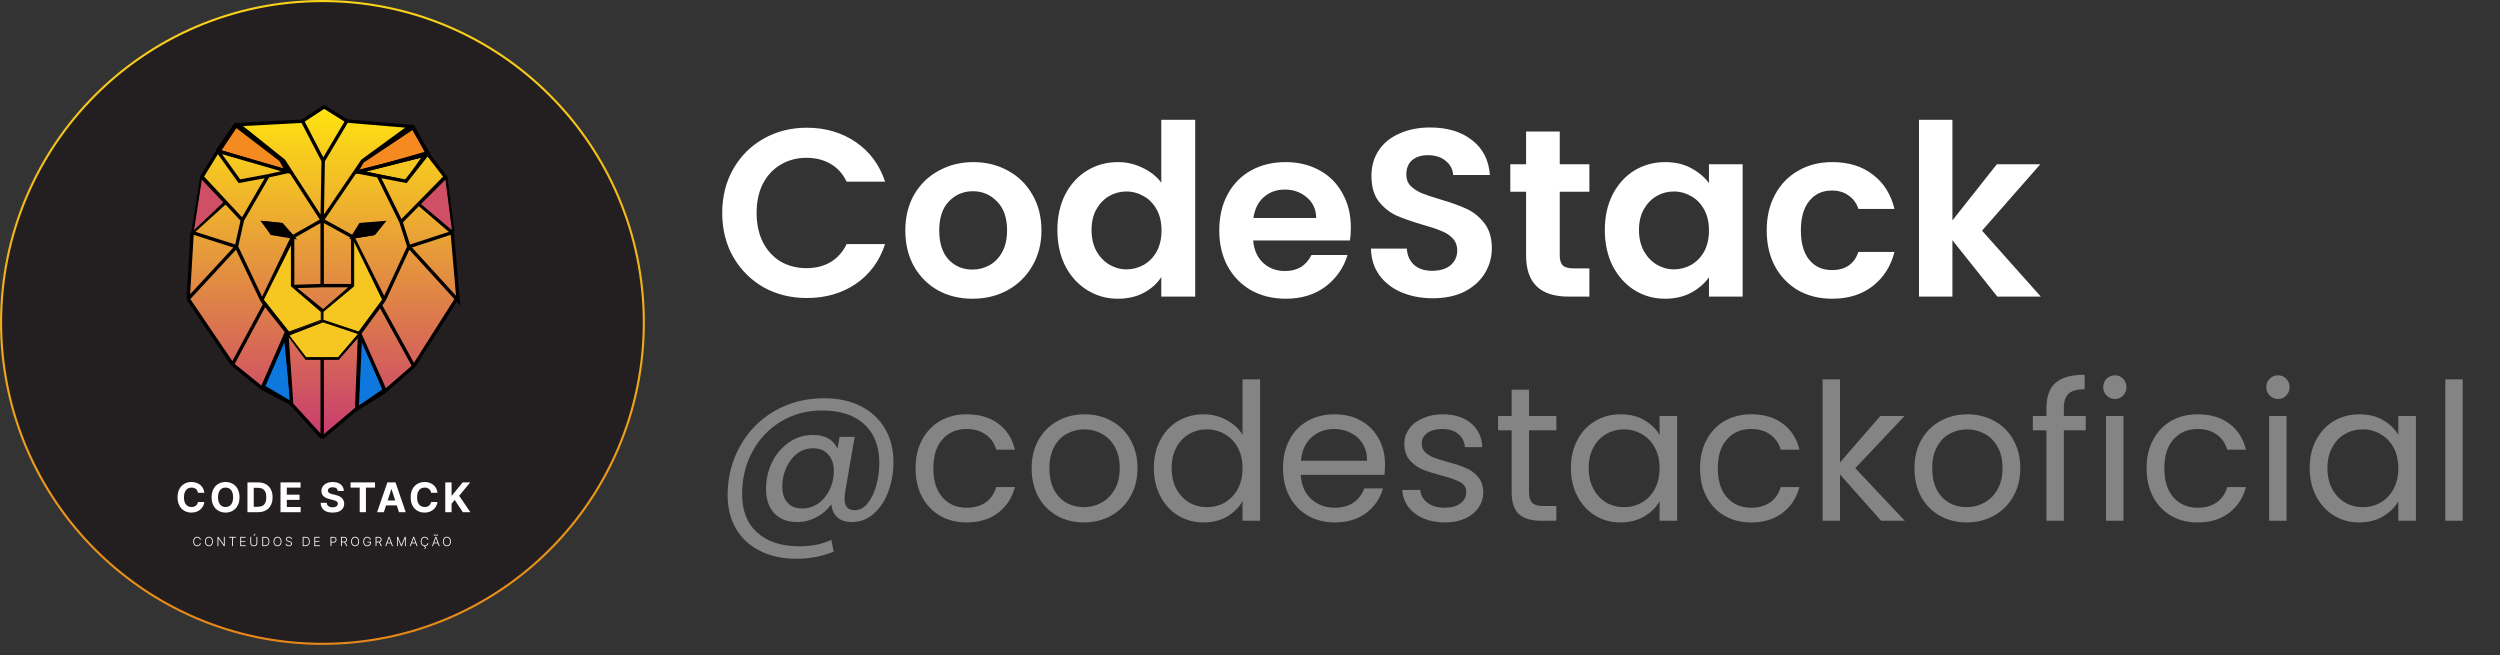 <svg width="145" height="38" viewBox="0 0 145 38" fill="none" xmlns="http://www.w3.org/2000/svg">
<rect x="0" y="0" width="145" height="38" fill="#333333" stroke="none"/>
<path d="M37.342 18.702C37.342 28.997 28.997 37.342 18.702 37.342C8.407 37.342 0.061 28.997 0.061 18.702C0.061 8.407 8.407 0.061 18.702 0.061C28.997 0.061 37.342 8.407 37.342 18.702Z" fill="#231F20" stroke="url(#paint0_linear_91_27)" stroke-width="0.123"/>
<path d="M21.009 9.366L20.613 10.059L24.769 8.871L23.977 7.387L21.009 9.366Z" fill="#F48A20" stroke="black" stroke-width="0.198"/>
<path d="M16.277 9.267L16.654 9.959L12.696 8.772L13.686 7.288L16.277 9.267Z" fill="#F48A20" stroke="black" stroke-width="0.198"/>
<path d="M24.668 8.97L20.809 9.959L23.58 10.553L24.668 8.97Z" fill="#F5C522" stroke="black" stroke-width="0.198"/>
<path d="M22.295 22.625L20.712 23.713L20.91 19.359L22.295 22.625Z" fill="#0F78DF" stroke="black" stroke-width="0.198"/>
<path d="M15.269 22.427L16.951 23.417L16.555 19.459L15.269 22.427Z" fill="#0F78DF" stroke="black" stroke-width="0.198"/>
<path d="M25.856 10.287L26.251 13.398M11.706 10.287L11.211 13.398" stroke="black" stroke-width="0.198"/>
<path d="M18.801 6.198L20.115 7.019L23.773 7.327L21.03 9.329L20.61 9.945L21.944 10.202L23.544 10.51L24.801 8.918L25.83 10.253L24.287 11.824L26.23 13.487L26.573 17.439L26.479 17.336L24.001 21.237L22.344 22.674L20.858 19.338L20.687 23.701L18.686 25.395L16.915 23.444L16.629 19.245L15.2 22.52L13.486 21.134L10.914 17.336L11.143 13.487L13.086 11.725L11.714 10.253L12.629 8.765L16.705 9.945L16.892 9.999L16.458 9.329L13.829 7.225L17.549 7.03L17.544 7.019L18.801 6.198Z" fill="url(#paint1_linear_91_27)"/>
<path d="M20.115 7.019L18.801 6.198L17.544 7.019L17.549 7.03M20.115 7.019L18.744 9.329M20.115 7.019L23.773 7.327L21.03 9.329L20.61 9.945M18.744 9.329L18.686 12.768M18.744 9.329L17.549 7.03M18.686 12.768L16.972 13.743M18.686 12.768V16.566M18.686 12.768L20.458 13.743M18.686 12.768L20.61 9.945M18.686 12.768L16.892 9.999M17.549 7.03L13.829 7.225L16.458 9.329L16.892 9.999M18.686 16.566L16.972 16.618M18.686 16.566H20.458M16.972 16.618V13.743M16.972 16.618L18.744 18.055M16.972 13.743L15.2 17.439M16.972 13.743L16.343 13.025L15.315 12.922L15.772 13.538L16.972 13.743ZM20.458 13.743V16.566M20.458 13.743L22.287 17.388M20.458 13.743L20.908 13.025L22.195 12.922L21.7 13.538L20.458 13.743ZM20.458 16.566L18.744 18.055M18.744 18.055V18.671M18.744 18.671L20.858 19.338M18.744 18.671L16.743 19.389M20.858 19.338L19.601 20.775H18.686M20.858 19.338L22.058 17.7M20.858 19.338L22.344 22.674L24.001 21.237M20.858 19.338L20.687 23.701L18.686 25.395M16.743 19.389L17.772 20.775H18.686M16.743 19.389L16.629 19.245M22.287 17.388L23.716 14.308M22.287 17.388L22.058 17.7M15.2 17.439L13.715 14.308M15.2 17.439L15.36 17.64M23.258 12.871L21.944 10.202M23.258 12.871L23.716 14.308M23.258 12.871L24.287 11.824M21.944 10.202L20.61 9.945M21.944 10.202L23.544 10.51L24.801 8.918L25.83 10.253L24.287 11.824M23.716 14.308L26.23 13.487M23.716 14.308L26.479 17.336M26.23 13.487L24.287 11.824M26.23 13.487L26.573 17.439L26.479 17.336M24.001 21.237L22.058 17.7M24.001 21.237L26.479 17.336M16.892 9.999L16.705 9.945M12.629 8.765L11.714 10.253L13.086 11.725M12.629 8.765L16.705 9.945M12.629 8.765L13.886 10.51L15.543 10.202M14.057 12.768L15.543 10.202M14.057 12.768L13.715 14.308M14.057 12.768L13.086 11.725M15.543 10.202L16.705 9.945M13.715 14.308L11.143 13.487M13.715 14.308L10.914 17.336M13.086 11.725L11.143 13.487M11.143 13.487L10.914 17.336M10.914 17.336L13.486 21.134M13.486 21.134L15.36 17.64M13.486 21.134L15.2 22.52L16.629 19.245M15.36 17.64L16.629 19.245M16.629 19.245L16.915 23.444L18.686 25.395M18.686 25.395V20.775" stroke="black" stroke-width="0.198"/>
<path d="M16.257 13.026L15.367 12.928L15.762 13.521L16.851 13.62L16.257 13.026Z" fill="black" stroke="black" stroke-width="0.198"/>
<path d="M21.007 13.126L21.997 13.027L21.601 13.561L20.611 13.719L21.007 13.126Z" fill="black" stroke="black" stroke-width="0.198"/>
<path d="M24.727 8.969L20.612 9.996" stroke="black" stroke-width="0.198"/>
<path d="M12.598 8.776L13.686 7.176M24.868 8.953L23.878 7.287" stroke="black" stroke-width="0.198"/>
<path d="M22.294 22.729L20.711 23.706M15.268 22.551L16.951 23.439" stroke="black" stroke-width="0.198"/>
<path d="M26.252 13.422L25.856 10.355L24.372 11.839L26.252 13.422Z" fill="#CF5065" stroke="black" stroke-width="0.059"/>
<path d="M11.212 13.422L11.686 10.355L12.993 11.74L11.212 13.422Z" fill="#CF5065" stroke="black" stroke-width="0.059"/>
<path d="M18.732 18.666L16.95 19.359L16.753 19.458L17.742 20.744H19.622L20.809 19.359L18.732 18.666Z" fill="#F6C721" stroke="black" stroke-width="0.059"/>
<path d="M22.195 17.38L20.513 13.917V16.589L18.732 18.073V18.568L20.81 19.26L22.195 17.38Z" fill="#F6C721" stroke="black" stroke-width="0.059"/>
<path d="M15.269 17.382L16.903 14.116V16.59L18.633 18.074V18.569L16.753 19.262L15.269 17.382Z" fill="#F6C721" stroke="black" stroke-width="0.059"/>
<path d="M11.853 28.584H11.483C11.476 28.536 11.463 28.494 11.442 28.456C11.421 28.419 11.394 28.387 11.362 28.36C11.329 28.334 11.291 28.314 11.249 28.3C11.207 28.286 11.161 28.279 11.111 28.279C11.022 28.279 10.944 28.301 10.878 28.345C10.811 28.389 10.76 28.453 10.723 28.537C10.687 28.621 10.668 28.723 10.668 28.843C10.668 28.966 10.687 29.069 10.723 29.153C10.76 29.237 10.812 29.3 10.879 29.343C10.945 29.386 11.022 29.407 11.109 29.407C11.158 29.407 11.203 29.4 11.245 29.387C11.287 29.375 11.324 29.356 11.357 29.331C11.389 29.306 11.416 29.275 11.438 29.239C11.46 29.203 11.475 29.162 11.483 29.116L11.853 29.118C11.843 29.197 11.819 29.273 11.781 29.347C11.743 29.42 11.692 29.486 11.628 29.544C11.565 29.601 11.489 29.646 11.4 29.68C11.313 29.713 11.214 29.73 11.103 29.73C10.949 29.73 10.811 29.695 10.69 29.625C10.569 29.556 10.473 29.455 10.403 29.323C10.333 29.191 10.298 29.03 10.298 28.843C10.298 28.654 10.334 28.494 10.405 28.362C10.475 28.23 10.572 28.129 10.693 28.06C10.814 27.99 10.951 27.956 11.103 27.956C11.203 27.956 11.296 27.97 11.381 27.998C11.467 28.026 11.543 28.067 11.61 28.121C11.676 28.174 11.73 28.24 11.772 28.317C11.814 28.395 11.841 28.484 11.853 28.584ZM13.892 28.843C13.892 29.031 13.856 29.191 13.784 29.323C13.714 29.456 13.617 29.556 13.494 29.626C13.372 29.695 13.235 29.73 13.083 29.73C12.929 29.73 12.792 29.695 12.67 29.625C12.548 29.556 12.451 29.455 12.38 29.323C12.309 29.191 12.274 29.03 12.274 28.843C12.274 28.654 12.309 28.494 12.38 28.362C12.451 28.23 12.548 28.129 12.67 28.06C12.792 27.99 12.929 27.956 13.083 27.956C13.235 27.956 13.372 27.99 13.494 28.06C13.617 28.129 13.714 28.23 13.784 28.362C13.856 28.494 13.892 28.654 13.892 28.843ZM13.521 28.843C13.521 28.721 13.503 28.618 13.466 28.534C13.431 28.45 13.38 28.387 13.314 28.343C13.248 28.3 13.171 28.279 13.083 28.279C12.995 28.279 12.918 28.3 12.852 28.343C12.786 28.387 12.735 28.45 12.698 28.534C12.662 28.618 12.644 28.721 12.644 28.843C12.644 28.965 12.662 29.068 12.698 29.151C12.735 29.235 12.786 29.299 12.852 29.342C12.918 29.385 12.995 29.407 13.083 29.407C13.171 29.407 13.248 29.385 13.314 29.342C13.38 29.299 13.431 29.235 13.466 29.151C13.503 29.068 13.521 28.965 13.521 28.843ZM14.964 29.706H14.352V27.979H14.969C15.143 27.979 15.293 28.014 15.418 28.083C15.543 28.151 15.64 28.25 15.707 28.379C15.775 28.508 15.809 28.662 15.809 28.841C15.809 29.021 15.775 29.176 15.707 29.305C15.64 29.434 15.543 29.533 15.416 29.603C15.29 29.672 15.14 29.706 14.964 29.706ZM14.717 29.393H14.949C15.057 29.393 15.148 29.374 15.222 29.336C15.296 29.297 15.351 29.237 15.389 29.156C15.426 29.075 15.445 28.97 15.445 28.841C15.445 28.713 15.426 28.609 15.389 28.528C15.351 28.447 15.296 28.388 15.222 28.349C15.149 28.311 15.058 28.292 14.95 28.292H14.717V29.393ZM16.27 29.706V27.979H17.434V28.28H16.635V28.692H17.374V28.993H16.635V29.405H17.437V29.706H16.27ZM19.59 28.476C19.584 28.408 19.555 28.355 19.504 28.317C19.453 28.28 19.383 28.261 19.295 28.261C19.236 28.261 19.185 28.269 19.144 28.286C19.103 28.302 19.072 28.325 19.05 28.354C19.029 28.384 19.018 28.417 19.018 28.454C19.017 28.485 19.023 28.512 19.037 28.535C19.052 28.558 19.072 28.578 19.097 28.595C19.122 28.611 19.152 28.625 19.185 28.638C19.218 28.65 19.253 28.66 19.291 28.668L19.446 28.705C19.522 28.722 19.591 28.745 19.654 28.773C19.717 28.801 19.771 28.835 19.817 28.877C19.863 28.918 19.899 28.966 19.924 29.021C19.95 29.077 19.963 29.141 19.964 29.213C19.963 29.319 19.936 29.41 19.883 29.488C19.83 29.565 19.754 29.625 19.654 29.668C19.554 29.71 19.434 29.731 19.294 29.731C19.154 29.731 19.033 29.709 18.929 29.667C18.826 29.624 18.746 29.561 18.688 29.477C18.631 29.393 18.601 29.288 18.598 29.164H18.951C18.955 29.222 18.972 29.27 19.001 29.309C19.031 29.347 19.07 29.376 19.12 29.396C19.17 29.415 19.227 29.425 19.289 29.425C19.351 29.425 19.405 29.416 19.451 29.398C19.497 29.38 19.532 29.355 19.558 29.323C19.583 29.291 19.596 29.254 19.596 29.212C19.596 29.173 19.584 29.141 19.561 29.114C19.538 29.088 19.505 29.065 19.462 29.047C19.418 29.028 19.365 29.011 19.302 28.996L19.114 28.949C18.968 28.914 18.853 28.858 18.769 28.783C18.685 28.707 18.643 28.606 18.643 28.478C18.643 28.374 18.671 28.282 18.727 28.204C18.784 28.126 18.862 28.065 18.96 28.021C19.059 27.977 19.172 27.956 19.298 27.956C19.426 27.956 19.538 27.977 19.634 28.021C19.73 28.065 19.804 28.126 19.858 28.204C19.911 28.282 19.939 28.373 19.941 28.476H19.59ZM20.334 28.28V27.979H21.752V28.28H21.224V29.706H20.863V28.28H20.334ZM22.263 29.706H21.871L22.468 27.979H22.938L23.534 29.706H23.142L22.71 28.374H22.696L22.263 29.706ZM22.238 29.027H23.163V29.312H22.238V29.027ZM25.374 28.584H25.005C24.998 28.536 24.984 28.494 24.963 28.456C24.943 28.419 24.916 28.387 24.883 28.36C24.851 28.334 24.813 28.314 24.77 28.3C24.728 28.286 24.682 28.279 24.633 28.279C24.544 28.279 24.466 28.301 24.399 28.345C24.333 28.389 24.282 28.453 24.245 28.537C24.208 28.621 24.19 28.723 24.19 28.843C24.19 28.966 24.208 29.069 24.245 29.153C24.282 29.237 24.334 29.3 24.4 29.343C24.466 29.386 24.543 29.407 24.63 29.407C24.679 29.407 24.724 29.4 24.766 29.387C24.808 29.375 24.846 29.356 24.878 29.331C24.911 29.306 24.938 29.275 24.959 29.239C24.981 29.203 24.996 29.162 25.005 29.116L25.374 29.118C25.365 29.197 25.341 29.273 25.302 29.347C25.265 29.42 25.214 29.486 25.15 29.544C25.086 29.601 25.01 29.646 24.922 29.68C24.834 29.713 24.735 29.73 24.625 29.73C24.47 29.73 24.333 29.695 24.211 29.625C24.09 29.556 23.995 29.455 23.924 29.323C23.855 29.191 23.82 29.03 23.82 28.843C23.82 28.654 23.855 28.494 23.926 28.362C23.997 28.23 24.093 28.129 24.215 28.06C24.336 27.99 24.473 27.956 24.625 27.956C24.724 27.956 24.817 27.97 24.903 27.998C24.989 28.026 25.065 28.067 25.131 28.121C25.198 28.174 25.252 28.24 25.293 28.317C25.335 28.395 25.362 28.484 25.374 28.584ZM25.826 29.706V27.979H26.191V28.741H26.214L26.835 27.979H27.273L26.632 28.753L27.281 29.706H26.844L26.371 28.996L26.191 29.215V29.706H25.826Z" fill="white"/>
<path d="M11.65 31.306H11.601C11.597 31.288 11.59 31.271 11.581 31.256C11.571 31.24 11.559 31.226 11.545 31.215C11.531 31.203 11.515 31.194 11.497 31.188C11.479 31.181 11.459 31.178 11.438 31.178C11.404 31.178 11.373 31.187 11.345 31.204C11.318 31.222 11.295 31.248 11.279 31.282C11.262 31.316 11.254 31.358 11.254 31.407C11.254 31.456 11.262 31.498 11.279 31.532C11.295 31.566 11.318 31.592 11.345 31.61C11.373 31.627 11.404 31.636 11.438 31.636C11.459 31.636 11.479 31.632 11.497 31.626C11.515 31.619 11.531 31.611 11.545 31.599C11.559 31.587 11.571 31.574 11.581 31.558C11.59 31.542 11.597 31.525 11.601 31.507H11.65C11.645 31.532 11.637 31.555 11.625 31.576C11.613 31.597 11.598 31.615 11.58 31.631C11.561 31.647 11.54 31.659 11.517 31.668C11.493 31.677 11.466 31.682 11.438 31.682C11.393 31.682 11.353 31.67 11.318 31.648C11.283 31.625 11.256 31.593 11.236 31.552C11.216 31.511 11.207 31.463 11.207 31.407C11.207 31.351 11.216 31.302 11.236 31.261C11.256 31.22 11.283 31.188 11.318 31.166C11.353 31.143 11.393 31.132 11.438 31.132C11.466 31.132 11.493 31.136 11.517 31.145C11.54 31.154 11.561 31.166 11.58 31.182C11.598 31.198 11.613 31.217 11.625 31.238C11.637 31.259 11.645 31.282 11.65 31.306ZM12.35 31.407C12.35 31.462 12.341 31.511 12.321 31.552C12.301 31.593 12.273 31.625 12.239 31.648C12.204 31.67 12.164 31.682 12.119 31.682C12.074 31.682 12.034 31.67 11.999 31.648C11.964 31.625 11.937 31.593 11.917 31.552C11.898 31.511 11.888 31.462 11.888 31.407C11.888 31.351 11.898 31.303 11.917 31.262C11.937 31.22 11.964 31.188 11.999 31.166C12.034 31.143 12.074 31.132 12.119 31.132C12.164 31.132 12.204 31.143 12.239 31.166C12.273 31.188 12.301 31.22 12.321 31.262C12.341 31.303 12.35 31.351 12.35 31.407ZM12.303 31.407C12.303 31.359 12.295 31.318 12.279 31.284C12.263 31.249 12.241 31.223 12.213 31.205C12.185 31.187 12.154 31.178 12.119 31.178C12.084 31.178 12.053 31.187 12.025 31.205C11.997 31.223 11.975 31.249 11.959 31.283C11.943 31.318 11.935 31.359 11.935 31.407C11.935 31.455 11.943 31.496 11.959 31.53C11.975 31.564 11.997 31.59 12.025 31.608C12.052 31.627 12.084 31.636 12.119 31.636C12.154 31.636 12.185 31.627 12.213 31.608C12.241 31.59 12.263 31.564 12.279 31.53C12.295 31.496 12.303 31.455 12.303 31.407ZM13.033 31.139V31.674H12.985L12.669 31.226H12.665V31.674H12.616V31.139H12.663L12.98 31.588H12.984V31.139H13.033ZM13.29 31.183V31.139H13.678V31.183H13.508V31.674H13.459V31.183H13.29ZM13.935 31.674V31.139H14.245V31.183H13.984V31.384H14.229V31.428H13.984V31.63H14.25V31.674H13.935ZM14.875 31.139H14.924V31.494C14.924 31.53 14.916 31.562 14.899 31.591C14.882 31.62 14.858 31.642 14.827 31.659C14.797 31.675 14.762 31.683 14.722 31.683C14.681 31.683 14.646 31.675 14.616 31.659C14.585 31.642 14.561 31.619 14.544 31.591C14.527 31.562 14.519 31.53 14.519 31.494V31.139H14.568V31.49C14.568 31.518 14.574 31.544 14.587 31.566C14.599 31.588 14.617 31.606 14.64 31.618C14.663 31.631 14.691 31.637 14.722 31.637C14.752 31.637 14.78 31.631 14.803 31.618C14.826 31.606 14.844 31.588 14.856 31.566C14.869 31.544 14.875 31.518 14.875 31.49V31.139ZM14.7 31.084L14.767 30.965H14.822L14.742 31.084H14.7ZM15.37 31.674H15.213V31.139H15.38C15.431 31.139 15.474 31.15 15.511 31.171C15.547 31.192 15.575 31.223 15.594 31.262C15.614 31.302 15.623 31.35 15.623 31.405C15.623 31.462 15.613 31.51 15.593 31.55C15.574 31.59 15.545 31.621 15.507 31.642C15.47 31.664 15.424 31.674 15.37 31.674ZM15.262 31.63H15.367C15.413 31.63 15.452 31.621 15.483 31.603C15.514 31.585 15.537 31.559 15.553 31.526C15.568 31.492 15.576 31.452 15.576 31.405C15.576 31.359 15.568 31.32 15.553 31.286C15.538 31.253 15.516 31.227 15.486 31.21C15.457 31.192 15.42 31.183 15.377 31.183H15.262V31.63ZM16.328 31.407C16.328 31.462 16.318 31.511 16.298 31.552C16.278 31.593 16.25 31.625 16.216 31.648C16.181 31.67 16.141 31.682 16.096 31.682C16.051 31.682 16.011 31.67 15.976 31.648C15.941 31.625 15.914 31.593 15.894 31.552C15.875 31.511 15.865 31.462 15.865 31.407C15.865 31.351 15.875 31.303 15.894 31.262C15.914 31.22 15.941 31.188 15.976 31.166C16.011 31.143 16.051 31.132 16.096 31.132C16.141 31.132 16.181 31.143 16.216 31.166C16.25 31.188 16.278 31.22 16.298 31.262C16.318 31.303 16.328 31.351 16.328 31.407ZM16.28 31.407C16.28 31.359 16.272 31.318 16.256 31.284C16.24 31.249 16.218 31.223 16.19 31.205C16.163 31.187 16.131 31.178 16.096 31.178C16.061 31.178 16.03 31.187 16.002 31.205C15.974 31.223 15.952 31.249 15.936 31.283C15.92 31.318 15.912 31.359 15.912 31.407C15.912 31.455 15.92 31.496 15.936 31.53C15.952 31.564 15.974 31.59 16.002 31.608C16.029 31.627 16.061 31.636 16.096 31.636C16.131 31.636 16.163 31.627 16.19 31.608C16.218 31.59 16.24 31.564 16.256 31.53C16.272 31.496 16.28 31.455 16.28 31.407ZM16.883 31.273C16.88 31.243 16.867 31.22 16.844 31.202C16.821 31.184 16.791 31.175 16.756 31.175C16.731 31.175 16.709 31.18 16.69 31.188C16.671 31.197 16.656 31.209 16.646 31.224C16.635 31.239 16.63 31.256 16.63 31.275C16.63 31.289 16.633 31.302 16.639 31.312C16.645 31.323 16.653 31.332 16.663 31.34C16.674 31.347 16.685 31.354 16.698 31.359C16.711 31.364 16.723 31.369 16.736 31.372L16.793 31.389C16.81 31.393 16.827 31.399 16.844 31.407C16.861 31.414 16.877 31.423 16.891 31.434C16.905 31.445 16.916 31.459 16.925 31.475C16.934 31.491 16.938 31.51 16.938 31.532C16.938 31.561 16.931 31.586 16.916 31.609C16.901 31.632 16.88 31.65 16.852 31.664C16.824 31.677 16.791 31.683 16.753 31.683C16.716 31.683 16.684 31.677 16.658 31.665C16.631 31.653 16.61 31.636 16.594 31.615C16.579 31.594 16.57 31.569 16.569 31.541H16.619C16.62 31.562 16.627 31.579 16.64 31.594C16.652 31.609 16.668 31.62 16.687 31.628C16.707 31.635 16.728 31.639 16.753 31.639C16.779 31.639 16.803 31.634 16.824 31.625C16.845 31.616 16.861 31.604 16.873 31.588C16.885 31.572 16.891 31.553 16.891 31.531C16.891 31.513 16.886 31.498 16.877 31.486C16.867 31.474 16.854 31.463 16.837 31.455C16.82 31.447 16.801 31.439 16.779 31.433L16.715 31.414C16.673 31.401 16.64 31.384 16.617 31.362C16.594 31.34 16.582 31.311 16.582 31.277C16.582 31.248 16.59 31.223 16.605 31.201C16.621 31.179 16.642 31.162 16.668 31.15C16.695 31.138 16.724 31.132 16.757 31.132C16.791 31.132 16.82 31.138 16.846 31.15C16.871 31.162 16.891 31.179 16.906 31.2C16.922 31.222 16.93 31.246 16.931 31.273H16.883ZM17.714 31.674H17.557V31.139H17.723C17.774 31.139 17.818 31.15 17.854 31.171C17.89 31.192 17.918 31.223 17.938 31.262C17.957 31.302 17.967 31.35 17.967 31.405C17.967 31.462 17.957 31.51 17.937 31.55C17.917 31.59 17.888 31.621 17.851 31.642C17.813 31.664 17.767 31.674 17.714 31.674ZM17.606 31.63H17.711C17.757 31.63 17.795 31.621 17.826 31.603C17.857 31.585 17.881 31.559 17.896 31.526C17.912 31.492 17.919 31.452 17.919 31.405C17.919 31.359 17.911 31.32 17.896 31.286C17.881 31.253 17.859 31.227 17.829 31.21C17.8 31.192 17.764 31.183 17.72 31.183H17.606V31.63ZM18.232 31.674V31.139H18.543V31.183H18.281V31.384H18.526V31.428H18.281V31.63H18.548V31.674H18.232ZM19.17 31.674V31.139H19.343C19.381 31.139 19.413 31.146 19.438 31.161C19.464 31.176 19.483 31.195 19.496 31.22C19.509 31.245 19.515 31.273 19.515 31.304C19.515 31.335 19.509 31.364 19.496 31.389C19.483 31.414 19.464 31.433 19.439 31.448C19.413 31.462 19.382 31.47 19.344 31.47H19.208V31.426H19.343C19.371 31.426 19.394 31.421 19.412 31.41C19.431 31.399 19.445 31.385 19.454 31.367C19.463 31.349 19.467 31.328 19.467 31.304C19.467 31.281 19.463 31.26 19.454 31.242C19.445 31.224 19.431 31.209 19.412 31.199C19.394 31.188 19.37 31.183 19.342 31.183H19.219V31.674H19.17ZM19.777 31.674V31.139H19.95C19.988 31.139 20.02 31.146 20.045 31.16C20.071 31.173 20.09 31.192 20.103 31.216C20.116 31.241 20.122 31.268 20.122 31.299C20.122 31.331 20.116 31.358 20.103 31.382C20.09 31.406 20.071 31.424 20.046 31.438C20.02 31.451 19.988 31.458 19.951 31.458H19.804V31.413H19.95C19.977 31.413 20.001 31.409 20.019 31.399C20.038 31.39 20.052 31.377 20.061 31.36C20.07 31.343 20.075 31.323 20.075 31.299C20.075 31.276 20.07 31.256 20.061 31.238C20.051 31.221 20.037 31.207 20.019 31.198C20 31.188 19.977 31.183 19.949 31.183H19.826V31.674H19.777ZM20.013 31.433L20.145 31.674H20.089L19.958 31.433H20.013ZM20.827 31.407C20.827 31.462 20.817 31.511 20.798 31.552C20.778 31.593 20.75 31.625 20.716 31.648C20.681 31.67 20.641 31.682 20.596 31.682C20.551 31.682 20.511 31.67 20.476 31.648C20.441 31.625 20.414 31.593 20.394 31.552C20.375 31.511 20.365 31.462 20.365 31.407C20.365 31.351 20.375 31.303 20.394 31.262C20.414 31.22 20.441 31.188 20.476 31.166C20.511 31.143 20.551 31.132 20.596 31.132C20.641 31.132 20.681 31.143 20.716 31.166C20.75 31.188 20.778 31.22 20.798 31.262C20.817 31.303 20.827 31.351 20.827 31.407ZM20.78 31.407C20.78 31.359 20.772 31.318 20.756 31.284C20.74 31.249 20.718 31.223 20.69 31.205C20.663 31.187 20.631 31.178 20.596 31.178C20.561 31.178 20.53 31.187 20.502 31.205C20.474 31.223 20.452 31.249 20.436 31.283C20.42 31.318 20.412 31.359 20.412 31.407C20.412 31.455 20.42 31.496 20.436 31.53C20.452 31.564 20.474 31.59 20.502 31.608C20.529 31.627 20.561 31.636 20.596 31.636C20.631 31.636 20.663 31.627 20.69 31.608C20.718 31.59 20.74 31.564 20.756 31.53C20.772 31.496 20.78 31.455 20.78 31.407ZM21.463 31.306C21.458 31.289 21.451 31.272 21.442 31.256C21.432 31.241 21.421 31.227 21.407 31.215C21.393 31.204 21.377 31.194 21.359 31.188C21.341 31.181 21.321 31.178 21.299 31.178C21.264 31.178 21.233 31.187 21.205 31.205C21.178 31.223 21.156 31.249 21.14 31.283C21.124 31.318 21.116 31.359 21.116 31.407C21.116 31.455 21.124 31.496 21.14 31.53C21.156 31.564 21.178 31.59 21.206 31.608C21.234 31.627 21.266 31.636 21.302 31.636C21.335 31.636 21.364 31.628 21.389 31.614C21.415 31.599 21.434 31.578 21.448 31.551C21.463 31.524 21.47 31.491 21.469 31.454L21.485 31.459H21.314V31.415H21.517V31.459C21.517 31.505 21.508 31.544 21.489 31.577C21.471 31.611 21.445 31.636 21.413 31.654C21.381 31.673 21.344 31.682 21.302 31.682C21.255 31.682 21.215 31.67 21.18 31.648C21.145 31.625 21.117 31.593 21.098 31.552C21.078 31.511 21.069 31.462 21.069 31.407C21.069 31.365 21.074 31.327 21.085 31.293C21.097 31.259 21.112 31.23 21.133 31.206C21.153 31.182 21.178 31.164 21.206 31.151C21.234 31.138 21.265 31.132 21.299 31.132C21.328 31.132 21.355 31.137 21.379 31.146C21.403 31.155 21.425 31.168 21.443 31.184C21.462 31.2 21.477 31.218 21.489 31.239C21.501 31.26 21.509 31.283 21.513 31.306H21.463ZM21.785 31.674V31.139H21.958C21.996 31.139 22.028 31.146 22.053 31.16C22.079 31.173 22.098 31.192 22.111 31.216C22.124 31.241 22.131 31.268 22.131 31.299C22.131 31.331 22.124 31.358 22.111 31.382C22.098 31.406 22.079 31.424 22.053 31.438C22.028 31.451 21.996 31.458 21.959 31.458H21.812V31.413H21.957C21.985 31.413 22.009 31.409 22.027 31.399C22.046 31.39 22.059 31.377 22.069 31.36C22.078 31.343 22.082 31.323 22.082 31.299C22.082 31.276 22.078 31.256 22.069 31.238C22.059 31.221 22.045 31.207 22.027 31.198C22.008 31.188 21.985 31.183 21.957 31.183H21.834V31.674H21.785ZM22.021 31.433L22.153 31.674H22.096L21.966 31.433H22.021ZM22.398 31.674H22.346L22.541 31.139H22.593L22.788 31.674H22.737L22.569 31.203H22.565L22.398 31.674ZM22.434 31.469H22.7V31.513H22.434V31.469ZM23.027 31.139H23.083L23.277 31.605H23.282L23.476 31.139H23.533V31.674H23.487V31.242H23.482L23.302 31.674H23.257L23.077 31.242H23.073V31.674H23.027V31.139ZM23.823 31.674H23.772L23.966 31.139H24.018L24.213 31.674H24.162L23.994 31.203H23.991L23.823 31.674ZM23.86 31.469H24.125V31.513H23.86V31.469ZM24.846 31.306H24.797C24.793 31.288 24.787 31.271 24.777 31.256C24.768 31.24 24.756 31.226 24.741 31.215C24.727 31.203 24.711 31.194 24.693 31.188C24.675 31.181 24.655 31.178 24.634 31.178C24.6 31.178 24.57 31.187 24.542 31.204C24.514 31.222 24.492 31.248 24.475 31.282C24.458 31.316 24.45 31.358 24.45 31.407C24.45 31.456 24.458 31.498 24.475 31.532C24.492 31.566 24.514 31.592 24.542 31.61C24.57 31.627 24.6 31.636 24.634 31.636C24.655 31.636 24.675 31.632 24.693 31.626C24.711 31.619 24.727 31.611 24.741 31.599C24.756 31.587 24.768 31.574 24.777 31.558C24.787 31.542 24.793 31.525 24.797 31.507H24.846C24.842 31.532 24.834 31.555 24.822 31.576C24.81 31.597 24.794 31.615 24.776 31.631C24.758 31.647 24.737 31.659 24.713 31.668C24.689 31.677 24.663 31.682 24.634 31.682C24.589 31.682 24.549 31.67 24.514 31.648C24.48 31.625 24.452 31.593 24.432 31.552C24.413 31.511 24.403 31.463 24.403 31.407C24.403 31.351 24.413 31.302 24.432 31.261C24.452 31.22 24.48 31.188 24.514 31.166C24.549 31.143 24.589 31.132 24.634 31.132C24.663 31.132 24.689 31.136 24.713 31.145C24.737 31.154 24.758 31.166 24.776 31.182C24.794 31.198 24.81 31.217 24.822 31.238C24.834 31.259 24.842 31.282 24.846 31.306ZM24.613 31.675H24.653L24.649 31.696C24.664 31.698 24.677 31.704 24.687 31.714C24.698 31.724 24.703 31.738 24.703 31.757C24.703 31.779 24.695 31.795 24.678 31.808C24.662 31.82 24.638 31.826 24.607 31.827L24.605 31.794C24.622 31.794 24.636 31.791 24.646 31.785C24.656 31.78 24.661 31.771 24.661 31.759C24.661 31.746 24.656 31.736 24.647 31.731C24.638 31.726 24.623 31.722 24.604 31.721L24.613 31.675ZM25.109 31.674H25.058L25.252 31.139H25.305L25.499 31.674H25.448L25.28 31.203H25.276L25.109 31.674ZM25.146 31.469H25.411V31.513H25.146V31.469ZM25.19 31.078L25.153 31.076C25.154 31.052 25.161 31.034 25.176 31.019C25.19 31.004 25.208 30.997 25.229 30.997C25.239 30.997 25.249 30.999 25.257 31.002C25.265 31.006 25.272 31.01 25.279 31.015C25.286 31.02 25.294 31.024 25.301 31.028C25.308 31.032 25.317 31.033 25.326 31.033C25.337 31.033 25.346 31.029 25.354 31.022C25.362 31.014 25.366 31.005 25.367 30.993L25.404 30.997C25.403 31.021 25.395 31.04 25.381 31.053C25.366 31.067 25.349 31.074 25.328 31.074C25.317 31.074 25.307 31.073 25.299 31.069C25.291 31.065 25.284 31.061 25.277 31.056C25.271 31.051 25.264 31.047 25.257 31.044C25.25 31.04 25.241 31.038 25.231 31.038C25.22 31.038 25.21 31.042 25.203 31.05C25.195 31.057 25.191 31.067 25.19 31.078ZM26.152 31.407C26.152 31.462 26.142 31.511 26.122 31.552C26.102 31.593 26.075 31.625 26.04 31.648C26.005 31.67 25.965 31.682 25.92 31.682C25.875 31.682 25.835 31.67 25.8 31.648C25.765 31.625 25.738 31.593 25.718 31.552C25.699 31.511 25.689 31.462 25.689 31.407C25.689 31.351 25.699 31.303 25.718 31.262C25.738 31.22 25.765 31.188 25.8 31.166C25.835 31.143 25.875 31.132 25.92 31.132C25.965 31.132 26.005 31.143 26.04 31.166C26.075 31.188 26.102 31.22 26.122 31.262C26.142 31.303 26.152 31.351 26.152 31.407ZM26.104 31.407C26.104 31.359 26.096 31.318 26.08 31.284C26.064 31.249 26.042 31.223 26.014 31.205C25.987 31.187 25.955 31.178 25.92 31.178C25.885 31.178 25.854 31.187 25.826 31.205C25.798 31.223 25.776 31.249 25.76 31.283C25.744 31.318 25.736 31.359 25.736 31.407C25.736 31.455 25.744 31.496 25.76 31.53C25.776 31.564 25.798 31.59 25.826 31.608C25.853 31.627 25.885 31.636 25.92 31.636C25.955 31.636 25.987 31.627 26.014 31.608C26.042 31.59 26.064 31.564 26.08 31.53C26.096 31.496 26.104 31.455 26.104 31.407Z" fill="white"/>
<path d="M41.889 12.353C41.889 11.402 42.101 10.552 42.526 9.804C42.96 9.047 43.546 8.46 44.285 8.045C45.033 7.62 45.869 7.408 46.793 7.408C47.873 7.408 48.82 7.685 49.633 8.239C50.445 8.793 51.013 9.559 51.336 10.538H49.106C48.884 10.077 48.57 9.73 48.164 9.499C47.767 9.269 47.305 9.153 46.779 9.153C46.215 9.153 45.712 9.287 45.269 9.555C44.835 9.813 44.493 10.183 44.244 10.663C44.004 11.143 43.883 11.707 43.883 12.353C43.883 12.99 44.004 13.554 44.244 14.043C44.493 14.524 44.835 14.898 45.269 15.165C45.712 15.424 46.215 15.553 46.779 15.553C47.305 15.553 47.767 15.438 48.164 15.207C48.57 14.967 48.884 14.616 49.106 14.154H51.336C51.013 15.142 50.445 15.913 49.633 16.468C48.829 17.012 47.882 17.285 46.793 17.285C45.869 17.285 45.033 17.077 44.285 16.662C43.546 16.237 42.96 15.65 42.526 14.902C42.101 14.154 41.889 13.304 41.889 12.353ZM56.401 17.326C55.662 17.326 54.997 17.165 54.406 16.842C53.815 16.509 53.349 16.043 53.007 15.442C52.674 14.842 52.508 14.149 52.508 13.364C52.508 12.579 52.679 11.887 53.021 11.287C53.372 10.686 53.847 10.224 54.448 9.901C55.048 9.569 55.717 9.402 56.456 9.402C57.195 9.402 57.865 9.569 58.465 9.901C59.065 10.224 59.536 10.686 59.878 11.287C60.229 11.887 60.404 12.579 60.404 13.364C60.404 14.149 60.224 14.842 59.864 15.442C59.513 16.043 59.033 16.509 58.423 16.842C57.823 17.165 57.149 17.326 56.401 17.326ZM56.401 15.636C56.752 15.636 57.08 15.553 57.384 15.387C57.699 15.211 57.948 14.953 58.133 14.611C58.317 14.27 58.41 13.854 58.41 13.364C58.41 12.635 58.216 12.076 57.828 11.688C57.449 11.291 56.983 11.092 56.429 11.092C55.874 11.092 55.408 11.291 55.029 11.688C54.66 12.076 54.475 12.635 54.475 13.364C54.475 14.094 54.655 14.657 55.016 15.055C55.385 15.442 55.847 15.636 56.401 15.636ZM61.328 13.337C61.328 12.561 61.481 11.873 61.785 11.273C62.1 10.672 62.524 10.21 63.06 9.887C63.596 9.564 64.191 9.402 64.847 9.402C65.346 9.402 65.822 9.513 66.274 9.735C66.727 9.947 67.087 10.234 67.355 10.594V6.95H69.322V17.202H67.355V16.066C67.114 16.445 66.777 16.749 66.343 16.98C65.909 17.211 65.406 17.326 64.833 17.326C64.187 17.326 63.596 17.16 63.06 16.828C62.524 16.495 62.1 16.029 61.785 15.429C61.481 14.819 61.328 14.122 61.328 13.337ZM67.368 13.364C67.368 12.893 67.276 12.492 67.091 12.159C66.907 11.818 66.657 11.559 66.343 11.383C66.029 11.199 65.692 11.106 65.332 11.106C64.972 11.106 64.639 11.194 64.335 11.37C64.03 11.545 63.78 11.804 63.587 12.145C63.402 12.478 63.309 12.875 63.309 13.337C63.309 13.799 63.402 14.205 63.587 14.556C63.78 14.898 64.03 15.161 64.335 15.345C64.648 15.53 64.981 15.623 65.332 15.623C65.692 15.623 66.029 15.535 66.343 15.359C66.657 15.175 66.907 14.916 67.091 14.584C67.276 14.242 67.368 13.835 67.368 13.364ZM78.35 13.198C78.35 13.475 78.332 13.725 78.295 13.946H72.684C72.731 14.5 72.924 14.934 73.266 15.248C73.608 15.562 74.028 15.72 74.527 15.72C75.247 15.72 75.76 15.41 76.064 14.791H78.156C77.935 15.53 77.51 16.14 76.882 16.62C76.254 17.091 75.483 17.326 74.568 17.326C73.829 17.326 73.165 17.165 72.573 16.842C71.992 16.509 71.534 16.043 71.202 15.442C70.879 14.842 70.717 14.149 70.717 13.364C70.717 12.57 70.879 11.873 71.202 11.273C71.525 10.672 71.978 10.21 72.56 9.887C73.141 9.564 73.811 9.402 74.568 9.402C75.298 9.402 75.949 9.559 76.522 9.873C77.103 10.187 77.551 10.635 77.865 11.217C78.189 11.79 78.35 12.45 78.35 13.198ZM76.342 12.644C76.332 12.145 76.152 11.748 75.801 11.453C75.45 11.148 75.021 10.995 74.513 10.995C74.033 10.995 73.626 11.143 73.294 11.439C72.971 11.725 72.772 12.127 72.698 12.644H76.342ZM83.105 17.299C82.43 17.299 81.821 17.183 81.276 16.952C80.74 16.721 80.315 16.389 80.001 15.955C79.687 15.521 79.526 15.008 79.517 14.417H81.595C81.622 14.814 81.761 15.128 82.01 15.359C82.269 15.59 82.62 15.706 83.063 15.706C83.516 15.706 83.871 15.599 84.13 15.387C84.388 15.165 84.518 14.879 84.518 14.528C84.518 14.242 84.43 14.006 84.254 13.822C84.079 13.637 83.857 13.494 83.589 13.392C83.331 13.281 82.971 13.161 82.509 13.032C81.881 12.847 81.368 12.667 80.971 12.492C80.583 12.307 80.246 12.034 79.96 11.674C79.683 11.305 79.544 10.816 79.544 10.206C79.544 9.633 79.687 9.135 79.974 8.71C80.26 8.285 80.662 7.962 81.179 7.74C81.696 7.509 82.287 7.394 82.952 7.394C83.95 7.394 84.758 7.638 85.376 8.128C86.004 8.608 86.351 9.282 86.415 10.15H84.282C84.264 9.818 84.121 9.546 83.853 9.333C83.594 9.112 83.248 9.001 82.814 9.001C82.435 9.001 82.13 9.098 81.899 9.292C81.678 9.486 81.567 9.767 81.567 10.137C81.567 10.395 81.65 10.612 81.816 10.788C81.992 10.954 82.204 11.092 82.454 11.203C82.712 11.305 83.072 11.425 83.534 11.563C84.162 11.748 84.675 11.933 85.072 12.118C85.469 12.302 85.811 12.579 86.097 12.949C86.383 13.318 86.526 13.803 86.526 14.403C86.526 14.921 86.392 15.401 86.125 15.844C85.857 16.288 85.464 16.643 84.947 16.911C84.43 17.169 83.816 17.299 83.105 17.299ZM90.466 11.12V14.833C90.466 15.091 90.526 15.281 90.646 15.401C90.775 15.512 90.988 15.567 91.283 15.567H92.184V17.202H90.965C89.33 17.202 88.513 16.407 88.513 14.819V11.12H87.598V9.527H88.513V7.629H90.466V9.527H92.184V11.12H90.466ZM93.08 13.337C93.08 12.561 93.232 11.873 93.537 11.273C93.851 10.672 94.271 10.21 94.798 9.887C95.333 9.564 95.929 9.402 96.585 9.402C97.157 9.402 97.656 9.518 98.081 9.749C98.515 9.98 98.861 10.271 99.12 10.621V9.527H101.073V17.202H99.12V16.08C98.871 16.44 98.524 16.74 98.081 16.98C97.647 17.211 97.144 17.326 96.571 17.326C95.924 17.326 95.333 17.16 94.798 16.828C94.271 16.495 93.851 16.029 93.537 15.429C93.232 14.819 93.08 14.122 93.08 13.337ZM99.12 13.364C99.12 12.893 99.028 12.492 98.843 12.159C98.658 11.818 98.409 11.559 98.095 11.383C97.781 11.199 97.444 11.106 97.083 11.106C96.723 11.106 96.391 11.194 96.086 11.37C95.781 11.545 95.532 11.804 95.338 12.145C95.153 12.478 95.061 12.875 95.061 13.337C95.061 13.799 95.153 14.205 95.338 14.556C95.532 14.898 95.781 15.161 96.086 15.345C96.4 15.53 96.733 15.623 97.083 15.623C97.444 15.623 97.781 15.535 98.095 15.359C98.409 15.175 98.658 14.916 98.843 14.584C99.028 14.242 99.12 13.835 99.12 13.364ZM102.469 13.364C102.469 12.57 102.63 11.877 102.954 11.287C103.277 10.686 103.725 10.224 104.297 9.901C104.87 9.569 105.526 9.402 106.264 9.402C107.216 9.402 108.001 9.643 108.619 10.123C109.247 10.594 109.668 11.259 109.88 12.118H107.788C107.677 11.785 107.488 11.527 107.22 11.342C106.962 11.148 106.638 11.051 106.251 11.051C105.696 11.051 105.258 11.254 104.935 11.661C104.611 12.058 104.45 12.626 104.45 13.364C104.45 14.094 104.611 14.662 104.935 15.068C105.258 15.466 105.696 15.664 106.251 15.664C107.036 15.664 107.548 15.313 107.788 14.611H109.88C109.668 15.442 109.247 16.103 108.619 16.592C107.991 17.082 107.206 17.326 106.264 17.326C105.526 17.326 104.87 17.165 104.297 16.842C103.725 16.509 103.277 16.047 102.954 15.456C102.63 14.856 102.469 14.159 102.469 13.364ZM115.845 17.202L113.24 13.932V17.202H111.301V6.95H113.24V12.783L115.817 9.527H118.338L114.958 13.378L118.366 17.202H115.845Z" fill="white"/>
<path d="M47.798 23.098C48.618 23.098 49.331 23.253 49.937 23.563C50.543 23.874 51.009 24.309 51.334 24.871C51.659 25.425 51.821 26.068 51.821 26.799C51.821 27.383 51.725 27.945 51.533 28.484C51.341 29.016 51.06 29.448 50.691 29.781C50.329 30.113 49.904 30.279 49.416 30.279C49.047 30.279 48.763 30.187 48.563 30.002C48.364 29.818 48.249 29.566 48.219 29.249C47.99 29.566 47.699 29.818 47.344 30.002C46.997 30.187 46.627 30.279 46.236 30.279C45.674 30.279 45.231 30.109 44.906 29.77C44.588 29.422 44.429 28.957 44.429 28.373C44.429 27.819 44.544 27.302 44.773 26.822C45.009 26.341 45.334 25.957 45.748 25.669C46.162 25.373 46.631 25.226 47.156 25.226C47.857 25.226 48.33 25.492 48.574 26.024L48.696 25.337H49.572L49.017 28.539C48.995 28.68 48.984 28.809 48.984 28.927C48.984 29.371 49.18 29.592 49.572 29.592C49.867 29.592 50.122 29.452 50.336 29.171C50.558 28.89 50.724 28.539 50.835 28.118C50.946 27.69 51.001 27.269 51.001 26.855C51.001 25.887 50.709 25.137 50.126 24.605C49.549 24.073 48.733 23.807 47.676 23.807C46.797 23.807 46.003 24.021 45.294 24.45C44.592 24.871 44.041 25.451 43.642 26.19C43.243 26.929 43.044 27.745 43.044 28.639C43.036 29.614 43.328 30.364 43.919 30.889C44.511 31.421 45.331 31.687 46.38 31.687C47.074 31.687 47.688 31.561 48.219 31.31L48.352 31.997C47.695 32.27 46.971 32.407 46.18 32.407C45.39 32.407 44.691 32.256 44.086 31.953C43.487 31.657 43.022 31.229 42.689 30.667C42.364 30.113 42.202 29.467 42.202 28.728C42.202 27.686 42.442 26.737 42.922 25.88C43.402 25.015 44.067 24.335 44.917 23.84C45.774 23.345 46.734 23.098 47.798 23.098ZM46.535 29.492C46.867 29.492 47.174 29.396 47.455 29.204C47.736 29.005 47.957 28.739 48.12 28.406C48.282 28.067 48.364 27.697 48.364 27.298C48.364 26.914 48.256 26.604 48.042 26.367C47.835 26.123 47.54 26.002 47.156 26.002C46.801 26.002 46.487 26.109 46.214 26.323C45.947 26.53 45.741 26.807 45.593 27.154C45.445 27.494 45.371 27.849 45.371 28.218C45.371 28.61 45.471 28.92 45.67 29.149C45.87 29.378 46.158 29.492 46.535 29.492ZM53.103 27.154C53.103 26.526 53.229 25.979 53.48 25.514C53.731 25.041 54.079 24.675 54.522 24.417C54.973 24.158 55.486 24.029 56.062 24.029C56.809 24.029 57.422 24.21 57.902 24.572C58.39 24.934 58.711 25.436 58.866 26.079H57.78C57.677 25.71 57.474 25.418 57.171 25.203C56.875 24.989 56.506 24.882 56.062 24.882C55.486 24.882 55.021 25.082 54.666 25.481C54.312 25.872 54.134 26.43 54.134 27.154C54.134 27.886 54.312 28.451 54.666 28.85C55.021 29.249 55.486 29.448 56.062 29.448C56.506 29.448 56.875 29.345 57.171 29.138C57.466 28.931 57.669 28.635 57.78 28.251H58.866C58.704 28.872 58.379 29.371 57.891 29.747C57.404 30.117 56.794 30.302 56.062 30.302C55.486 30.302 54.973 30.172 54.522 29.914C54.079 29.655 53.731 29.289 53.48 28.817C53.229 28.344 53.103 27.79 53.103 27.154ZM62.861 30.302C62.292 30.302 61.775 30.172 61.309 29.914C60.851 29.655 60.489 29.289 60.223 28.817C59.965 28.336 59.835 27.782 59.835 27.154C59.835 26.534 59.968 25.987 60.234 25.514C60.508 25.034 60.877 24.668 61.343 24.417C61.808 24.158 62.329 24.029 62.905 24.029C63.481 24.029 64.002 24.158 64.468 24.417C64.933 24.668 65.299 25.03 65.565 25.503C65.838 25.976 65.975 26.526 65.975 27.154C65.975 27.782 65.835 28.336 65.554 28.817C65.281 29.289 64.907 29.655 64.435 29.914C63.962 30.172 63.437 30.302 62.861 30.302ZM62.861 29.415C63.223 29.415 63.563 29.33 63.88 29.16C64.198 28.99 64.453 28.735 64.645 28.395C64.845 28.055 64.944 27.642 64.944 27.154C64.944 26.666 64.848 26.253 64.656 25.913C64.464 25.573 64.213 25.322 63.903 25.159C63.592 24.989 63.256 24.904 62.894 24.904C62.525 24.904 62.185 24.989 61.874 25.159C61.572 25.322 61.328 25.573 61.143 25.913C60.958 26.253 60.866 26.666 60.866 27.154C60.866 27.649 60.955 28.067 61.132 28.406C61.317 28.746 61.56 29.001 61.863 29.171C62.166 29.334 62.499 29.415 62.861 29.415ZM66.924 27.143C66.924 26.522 67.05 25.979 67.301 25.514C67.552 25.041 67.896 24.675 68.332 24.417C68.775 24.158 69.27 24.029 69.817 24.029C70.29 24.029 70.729 24.14 71.136 24.361C71.542 24.576 71.852 24.86 72.067 25.215V22.001H73.086V30.202H72.067V29.06C71.867 29.422 71.572 29.721 71.18 29.958C70.788 30.187 70.33 30.302 69.806 30.302C69.266 30.302 68.775 30.169 68.332 29.903C67.896 29.637 67.552 29.264 67.301 28.783C67.05 28.303 66.924 27.756 66.924 27.143ZM72.067 27.154C72.067 26.696 71.974 26.297 71.79 25.957C71.605 25.617 71.354 25.359 71.036 25.181C70.726 24.997 70.382 24.904 70.005 24.904C69.628 24.904 69.285 24.993 68.975 25.17C68.664 25.348 68.417 25.606 68.232 25.946C68.047 26.286 67.955 26.685 67.955 27.143C67.955 27.608 68.047 28.015 68.232 28.362C68.417 28.702 68.664 28.964 68.975 29.149C69.285 29.326 69.628 29.415 70.005 29.415C70.382 29.415 70.726 29.326 71.036 29.149C71.354 28.964 71.605 28.702 71.79 28.362C71.974 28.015 72.067 27.612 72.067 27.154ZM80.332 26.932C80.332 27.125 80.321 27.328 80.299 27.542H75.444C75.481 28.14 75.684 28.61 76.054 28.95C76.431 29.282 76.885 29.448 77.417 29.448C77.853 29.448 78.215 29.348 78.503 29.149C78.799 28.942 79.005 28.669 79.124 28.329H80.21C80.047 28.913 79.722 29.389 79.235 29.759C78.747 30.12 78.141 30.302 77.417 30.302C76.841 30.302 76.323 30.172 75.865 29.914C75.415 29.655 75.06 29.289 74.802 28.817C74.543 28.336 74.414 27.782 74.414 27.154C74.414 26.526 74.539 25.976 74.79 25.503C75.042 25.03 75.393 24.668 75.843 24.417C76.301 24.158 76.826 24.029 77.417 24.029C77.993 24.029 78.503 24.154 78.946 24.406C79.39 24.657 79.73 25.004 79.966 25.447C80.21 25.883 80.332 26.378 80.332 26.932ZM79.29 26.722C79.29 26.338 79.205 26.009 79.035 25.735C78.865 25.455 78.632 25.244 78.337 25.104C78.049 24.956 77.727 24.882 77.373 24.882C76.863 24.882 76.427 25.045 76.065 25.37C75.71 25.695 75.507 26.146 75.455 26.722H79.29ZM83.813 30.302C83.347 30.302 82.93 30.224 82.561 30.069C82.191 29.906 81.899 29.685 81.685 29.404C81.471 29.116 81.353 28.787 81.331 28.418H82.372C82.402 28.72 82.542 28.968 82.793 29.16C83.052 29.352 83.388 29.448 83.802 29.448C84.186 29.448 84.489 29.363 84.711 29.193C84.932 29.023 85.043 28.809 85.043 28.55C85.043 28.285 84.925 28.089 84.689 27.963C84.452 27.83 84.086 27.701 83.591 27.575C83.141 27.457 82.771 27.339 82.483 27.221C82.202 27.095 81.959 26.914 81.752 26.677C81.552 26.434 81.452 26.116 81.452 25.724C81.452 25.414 81.545 25.13 81.729 24.871C81.914 24.613 82.176 24.409 82.516 24.262C82.856 24.106 83.244 24.029 83.68 24.029C84.352 24.029 84.895 24.199 85.309 24.539C85.723 24.878 85.945 25.344 85.974 25.935H84.966C84.943 25.617 84.814 25.362 84.578 25.17C84.349 24.978 84.038 24.882 83.647 24.882C83.285 24.882 82.996 24.96 82.782 25.115C82.568 25.27 82.461 25.473 82.461 25.724C82.461 25.924 82.524 26.09 82.649 26.223C82.782 26.349 82.945 26.452 83.137 26.534C83.336 26.607 83.61 26.692 83.957 26.788C84.393 26.907 84.748 27.025 85.021 27.143C85.294 27.254 85.527 27.424 85.719 27.653C85.919 27.882 86.022 28.181 86.029 28.55C86.029 28.883 85.937 29.182 85.752 29.448C85.568 29.714 85.305 29.925 84.966 30.08C84.633 30.228 84.249 30.302 83.813 30.302ZM88.683 24.96V28.539C88.683 28.835 88.746 29.046 88.872 29.171C88.997 29.289 89.215 29.348 89.526 29.348H90.268V30.202H89.359C88.798 30.202 88.377 30.073 88.096 29.814C87.815 29.555 87.675 29.131 87.675 28.539V24.96H86.888V24.128H87.675V22.599H88.683V24.128H90.268V24.96H88.683ZM91.113 27.143C91.113 26.522 91.239 25.979 91.49 25.514C91.741 25.041 92.085 24.675 92.521 24.417C92.964 24.158 93.455 24.029 93.995 24.029C94.527 24.029 94.989 24.143 95.38 24.372C95.772 24.601 96.064 24.89 96.256 25.237V24.128H97.275V30.202H96.256V29.071C96.056 29.426 95.757 29.721 95.358 29.958C94.966 30.187 94.508 30.302 93.984 30.302C93.444 30.302 92.957 30.169 92.521 29.903C92.085 29.637 91.741 29.264 91.49 28.783C91.239 28.303 91.113 27.756 91.113 27.143ZM96.256 27.154C96.256 26.696 96.163 26.297 95.978 25.957C95.794 25.617 95.543 25.359 95.225 25.181C94.915 24.997 94.571 24.904 94.194 24.904C93.817 24.904 93.474 24.993 93.163 25.17C92.853 25.348 92.606 25.606 92.421 25.946C92.236 26.286 92.144 26.685 92.144 27.143C92.144 27.608 92.236 28.015 92.421 28.362C92.606 28.702 92.853 28.964 93.163 29.149C93.474 29.326 93.817 29.415 94.194 29.415C94.571 29.415 94.915 29.326 95.225 29.149C95.543 28.964 95.794 28.702 95.978 28.362C96.163 28.015 96.256 27.612 96.256 27.154ZM98.603 27.154C98.603 26.526 98.728 25.979 98.979 25.514C99.231 25.041 99.578 24.675 100.021 24.417C100.472 24.158 100.985 24.029 101.562 24.029C102.308 24.029 102.921 24.21 103.401 24.572C103.889 24.934 104.21 25.436 104.366 26.079H103.279C103.176 25.71 102.973 25.418 102.67 25.203C102.374 24.989 102.005 24.882 101.562 24.882C100.985 24.882 100.52 25.082 100.165 25.481C99.811 25.872 99.633 26.43 99.633 27.154C99.633 27.886 99.811 28.451 100.165 28.85C100.52 29.249 100.985 29.448 101.562 29.448C102.005 29.448 102.374 29.345 102.67 29.138C102.965 28.931 103.169 28.635 103.279 28.251H104.366C104.203 28.872 103.878 29.371 103.39 29.747C102.903 30.117 102.293 30.302 101.562 30.302C100.985 30.302 100.472 30.172 100.021 29.914C99.578 29.655 99.231 29.289 98.979 28.817C98.728 28.344 98.603 27.79 98.603 27.154ZM109.103 30.202L106.72 27.52V30.202H105.711V22.001H106.72V26.822L109.058 24.128H110.466L107.606 27.154L110.477 30.202H109.103ZM114.064 30.302C113.495 30.302 112.978 30.172 112.512 29.914C112.054 29.655 111.692 29.289 111.426 28.817C111.167 28.336 111.038 27.782 111.038 27.154C111.038 26.534 111.171 25.987 111.437 25.514C111.71 25.034 112.08 24.668 112.545 24.417C113.011 24.158 113.532 24.029 114.108 24.029C114.684 24.029 115.205 24.158 115.671 24.417C116.136 24.668 116.502 25.03 116.768 25.503C117.041 25.976 117.178 26.526 117.178 27.154C117.178 27.782 117.037 28.336 116.757 28.817C116.483 29.289 116.11 29.655 115.637 29.914C115.164 30.172 114.64 30.302 114.064 30.302ZM114.064 29.415C114.426 29.415 114.766 29.33 115.083 29.16C115.401 28.99 115.656 28.735 115.848 28.395C116.047 28.055 116.147 27.642 116.147 27.154C116.147 26.666 116.051 26.253 115.859 25.913C115.667 25.573 115.416 25.322 115.105 25.159C114.795 24.989 114.459 24.904 114.097 24.904C113.727 24.904 113.388 24.989 113.077 25.159C112.774 25.322 112.531 25.573 112.346 25.913C112.161 26.253 112.069 26.666 112.069 27.154C112.069 27.649 112.157 28.067 112.335 28.406C112.519 28.746 112.763 29.001 113.066 29.171C113.369 29.334 113.702 29.415 114.064 29.415ZM120.975 24.96H119.701V30.202H118.692V24.96H117.905V24.128H118.692V23.696C118.692 23.017 118.866 22.522 119.213 22.211C119.568 21.893 120.133 21.735 120.909 21.735V22.577C120.465 22.577 120.151 22.666 119.967 22.843C119.789 23.013 119.701 23.297 119.701 23.696V24.128H120.975V24.96ZM122.672 23.142C122.48 23.142 122.317 23.076 122.184 22.943C122.051 22.81 121.985 22.647 121.985 22.455C121.985 22.263 122.051 22.1 122.184 21.967C122.317 21.834 122.48 21.768 122.672 21.768C122.857 21.768 123.012 21.834 123.137 21.967C123.27 22.1 123.337 22.263 123.337 22.455C123.337 22.647 123.27 22.81 123.137 22.943C123.012 23.076 122.857 23.142 122.672 23.142ZM123.16 24.128V30.202H122.151V24.128H123.16ZM124.502 27.154C124.502 26.526 124.627 25.979 124.878 25.514C125.13 25.041 125.477 24.675 125.92 24.417C126.371 24.158 126.884 24.029 127.461 24.029C128.207 24.029 128.82 24.21 129.3 24.572C129.788 24.934 130.109 25.436 130.265 26.079H129.179C129.075 25.71 128.872 25.418 128.569 25.203C128.273 24.989 127.904 24.882 127.461 24.882C126.884 24.882 126.419 25.082 126.064 25.481C125.71 25.872 125.532 26.43 125.532 27.154C125.532 27.886 125.71 28.451 126.064 28.85C126.419 29.249 126.884 29.448 127.461 29.448C127.904 29.448 128.273 29.345 128.569 29.138C128.864 28.931 129.068 28.635 129.179 28.251H130.265C130.102 28.872 129.777 29.371 129.289 29.747C128.802 30.117 128.192 30.302 127.461 30.302C126.884 30.302 126.371 30.172 125.92 29.914C125.477 29.655 125.13 29.289 124.878 28.817C124.627 28.344 124.502 27.79 124.502 27.154ZM132.131 23.142C131.939 23.142 131.776 23.076 131.644 22.943C131.511 22.81 131.444 22.647 131.444 22.455C131.444 22.263 131.511 22.1 131.644 21.967C131.776 21.834 131.939 21.768 132.131 21.768C132.316 21.768 132.471 21.834 132.597 21.967C132.73 22.1 132.796 22.263 132.796 22.455C132.796 22.647 132.73 22.81 132.597 22.943C132.471 23.076 132.316 23.142 132.131 23.142ZM132.619 24.128V30.202H131.61V24.128H132.619ZM133.961 27.143C133.961 26.522 134.086 25.979 134.338 25.514C134.589 25.041 134.932 24.675 135.368 24.417C135.812 24.158 136.303 24.029 136.842 24.029C137.374 24.029 137.836 24.143 138.228 24.372C138.619 24.601 138.911 24.89 139.103 25.237V24.128H140.123V30.202H139.103V29.071C138.904 29.426 138.604 29.721 138.205 29.958C137.814 30.187 137.356 30.302 136.831 30.302C136.292 30.302 135.804 30.169 135.368 29.903C134.932 29.637 134.589 29.264 134.338 28.783C134.086 28.303 133.961 27.756 133.961 27.143ZM139.103 27.154C139.103 26.696 139.011 26.297 138.826 25.957C138.641 25.617 138.39 25.359 138.072 25.181C137.762 24.997 137.419 24.904 137.042 24.904C136.665 24.904 136.321 24.993 136.011 25.17C135.701 25.348 135.453 25.606 135.269 25.946C135.084 26.286 134.991 26.685 134.991 27.143C134.991 27.608 135.084 28.015 135.269 28.362C135.453 28.702 135.701 28.964 136.011 29.149C136.321 29.326 136.665 29.415 137.042 29.415C137.419 29.415 137.762 29.326 138.072 29.149C138.39 28.964 138.641 28.702 138.826 28.362C139.011 28.015 139.103 27.612 139.103 27.154ZM142.836 22.001V30.202H141.827V22.001H142.836Z" fill="#848484"/>
<defs>
<linearGradient id="paint0_linear_91_27" x1="18.702" y1="0" x2="18.702" y2="37.404" gradientUnits="userSpaceOnUse">
<stop stop-color="#F9D21B"/>
<stop offset="1" stop-color="#E68719"/>
</linearGradient>
<linearGradient id="paint1_linear_91_27" x1="18.744" y1="6.198" x2="18.744" y2="25.395" gradientUnits="userSpaceOnUse">
<stop stop-color="#FFE410"/>
<stop offset="1" stop-color="#C83C70"/>
</linearGradient>
</defs>
</svg>
